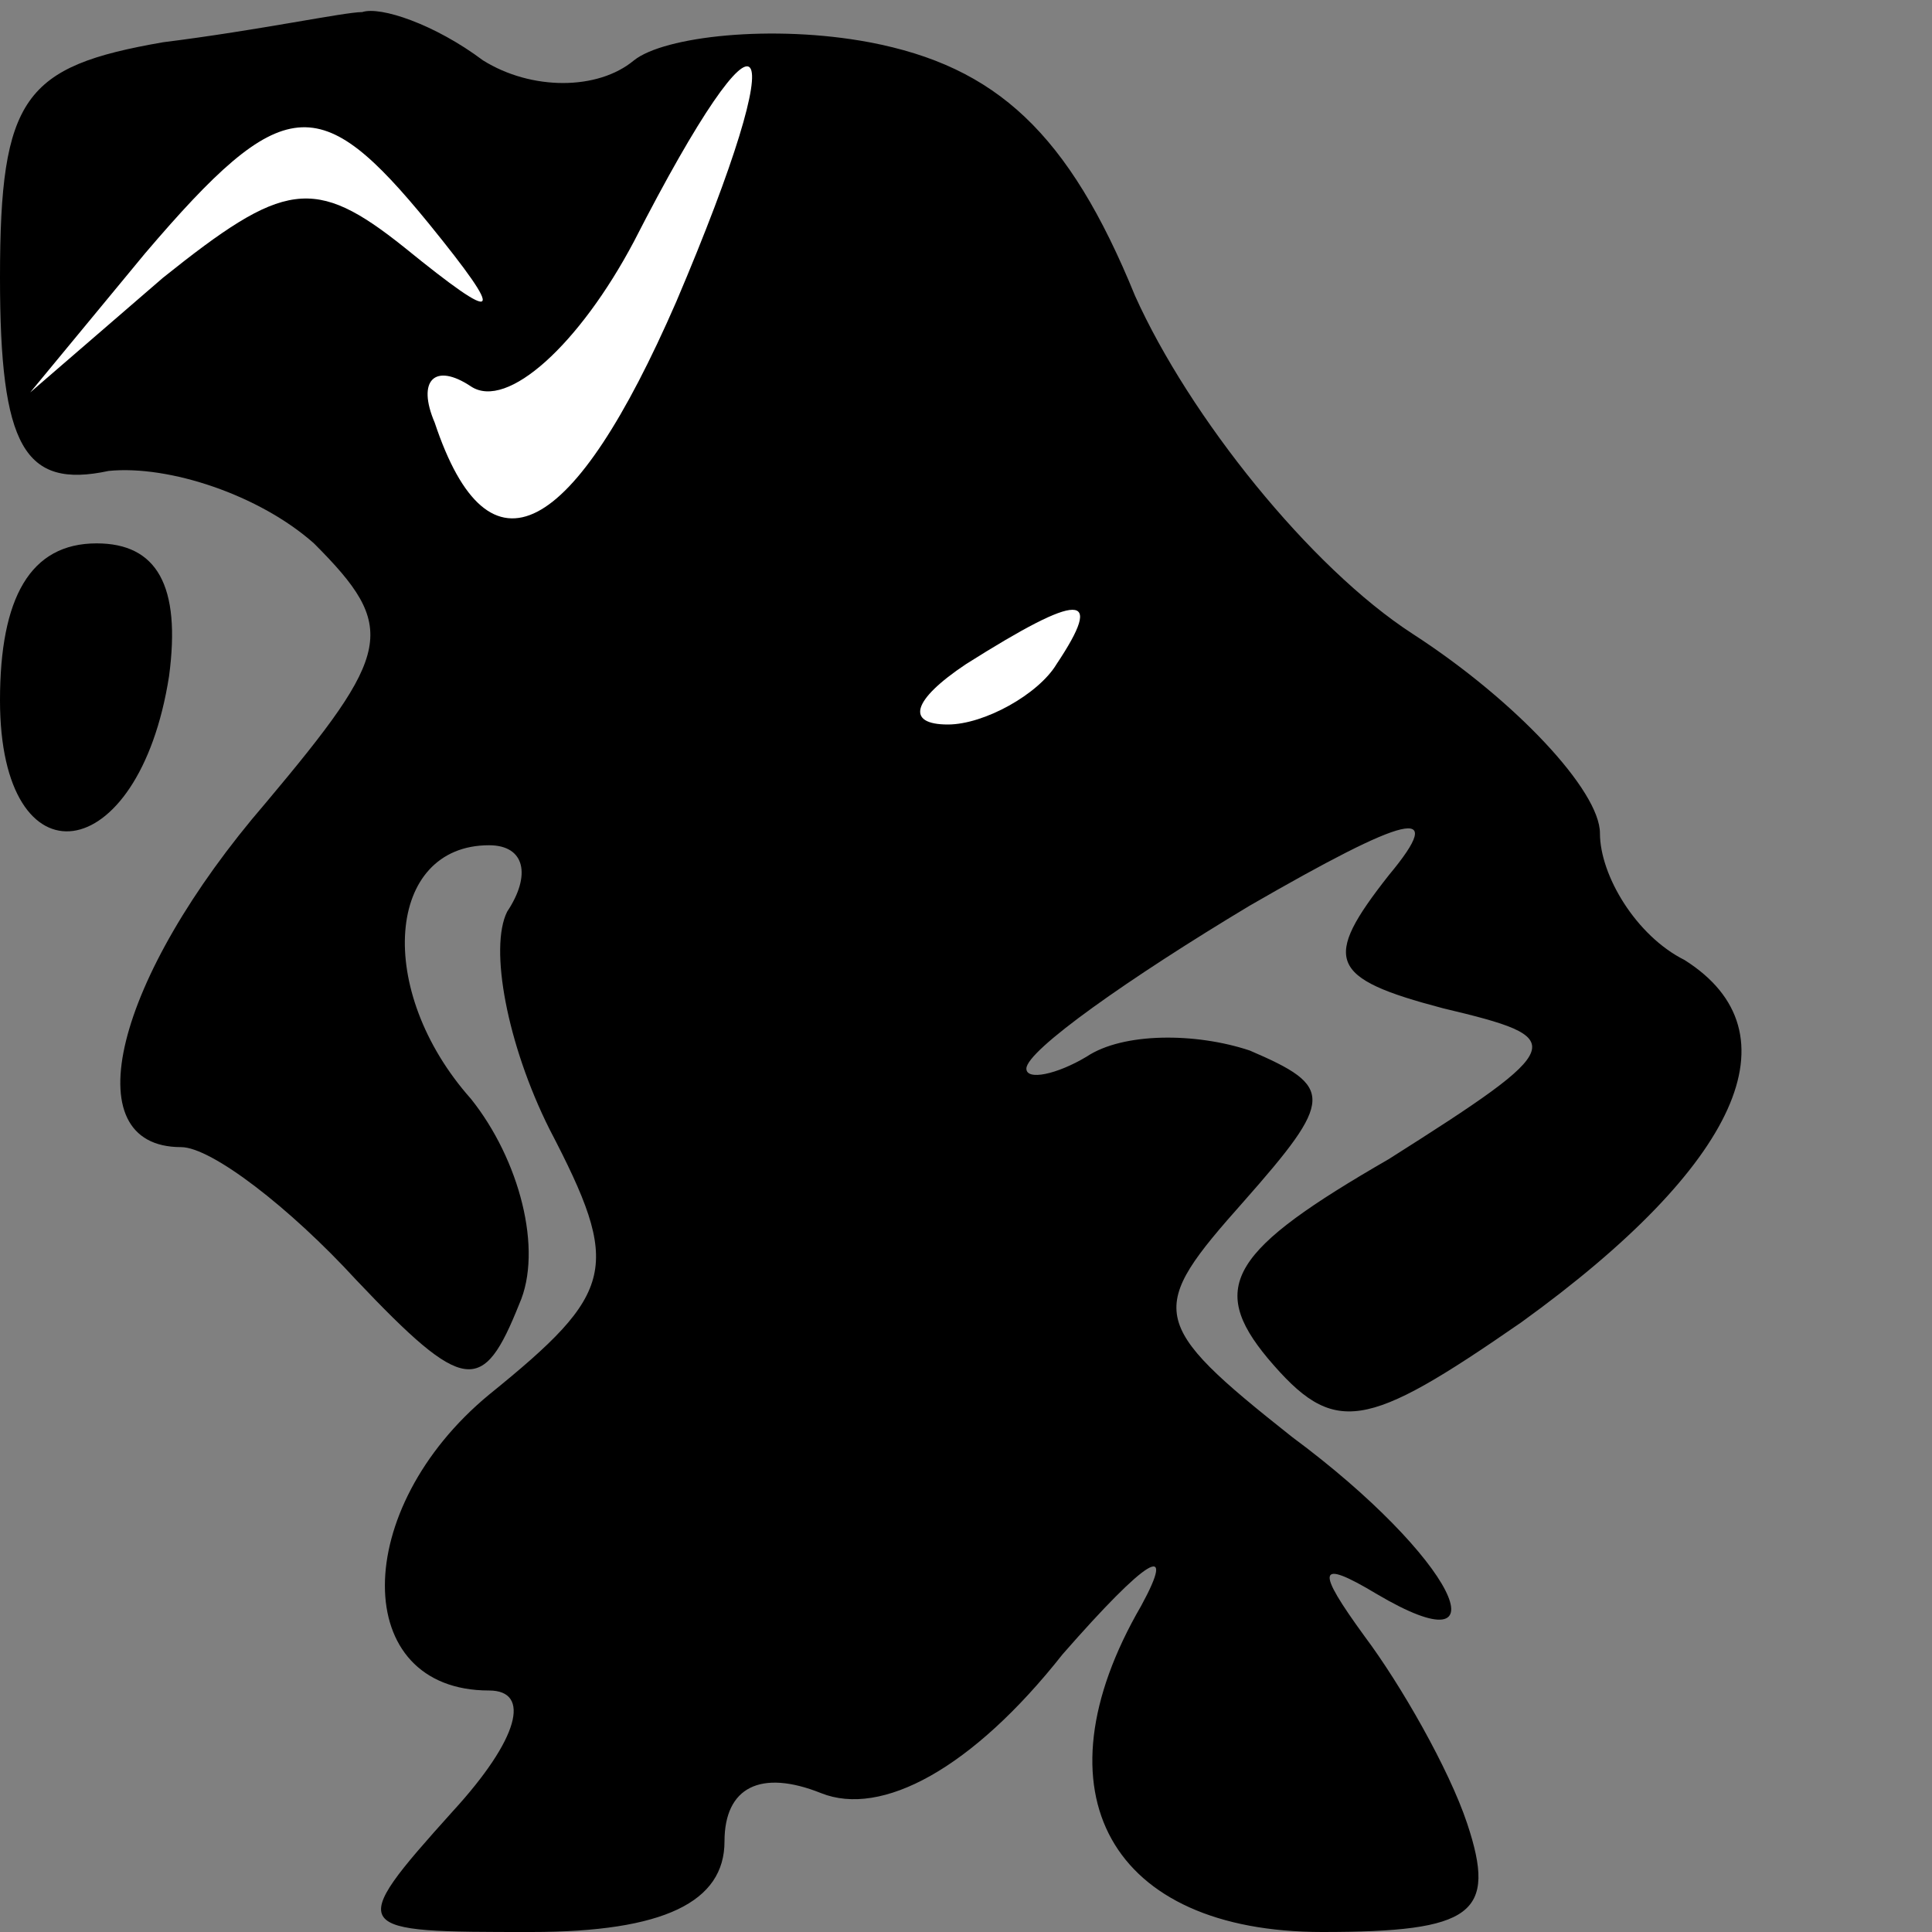 <?xml version="1.0" standalone="no"?>
<!DOCTYPE svg PUBLIC "-//W3C//DTD SVG 20010904//EN"
 "http://www.w3.org/TR/2001/REC-SVG-20010904/DTD/svg10.dtd">
<svg version="1.0" xmlns="http://www.w3.org/2000/svg"
 width="32pt" height="32pt" viewBox="0 0 32 32"
 preserveAspectRatio="xMidYMid meet">
<rect x="0" y="0" width="32" height="32" fill="#808080" stroke="none"/>
<g transform="translate(0,32) scale(0.1,-0.1)"
fill="#000000" stroke="none">
<path fill="#000000" stroke="none" d="M27 313 c-23 -4 -27 -9 -27 -39 0 -28
4 -35 18 -32 10 1 25 -4 34 -12 14 -14 13 -18 -8 -43 -25 -29 -32 -57 -14 -57
5 0 18 -10 29 -22 18 -19 21 -19 27 -4 4 9 0 24 -8 34 -16 18 -14 42 3 42 6 0
7 -5 3 -11 -3 -6 0 -22 7 -36 12 -23 11 -27 -10 -44 -23 -19 -23 -49 0 -49 7
0 5 -8 -6 -20 -18 -20 -17 -20 13 -20 22 0 32 5 32 15 0 9 6 12 16 8 10 -4 25
4 40 23 14 16 19 19 13 8 -18 -31 -5 -54 30 -54 25 0 29 3 24 18 -3 9 -11 23
-17 31 -8 11 -8 13 2 7 22 -13 13 6 -14 26 -24 19 -24 21 -8 39 15 17 15 19 1
25 -9 3 -21 3 -27 -1 -5 -3 -10 -4 -10 -2 0 3 17 15 37 27 26 15 33 17 23 5
-11 -14 -10 -17 9 -22 21 -5 21 -6 -9 -25 -26 -15 -30 -21 -20 -33 11 -13 16
-12 42 6 36 26 46 48 27 60 -8 4 -14 14 -14 21 0 7 -14 22 -31 33 -17 11 -37
36 -46 56 -11 27 -23 38 -44 42 -16 3 -34 1 -39 -3 -6 -5 -17 -5 -25 0 -8 6
-17 9 -20 8 -3 0 -17 -3 -33 -5z"/>
<path fill="#ffffff" stroke="none" d="M112 270 c-17 -39 -31 -47 -40 -20 -3
7 0 10 6 6 6 -4 18 7 27 24 22 43 27 37 7 -10z"/>
<path fill="#ffffff" stroke="none" d="M71 283 c13 -16 12 -17 -4 -4 -15 12
-20 11 -40 -5 l-22 -19 19 23 c23 27 29 27 47 5z"/>
<path fill="#ffffff" stroke="none" d="M175 210 c-3 -5 -12 -10 -18 -10 -7 0
-6 4 3 10 19 12 23 12 15 0z"/>
<path fill="#000000" stroke="none" d="M0 204 c0 -31 23 -28 28 4 2 15 -2 22
-12 22 -11 0 -16 -9 -16 -26z"/>
</g>
</svg>
